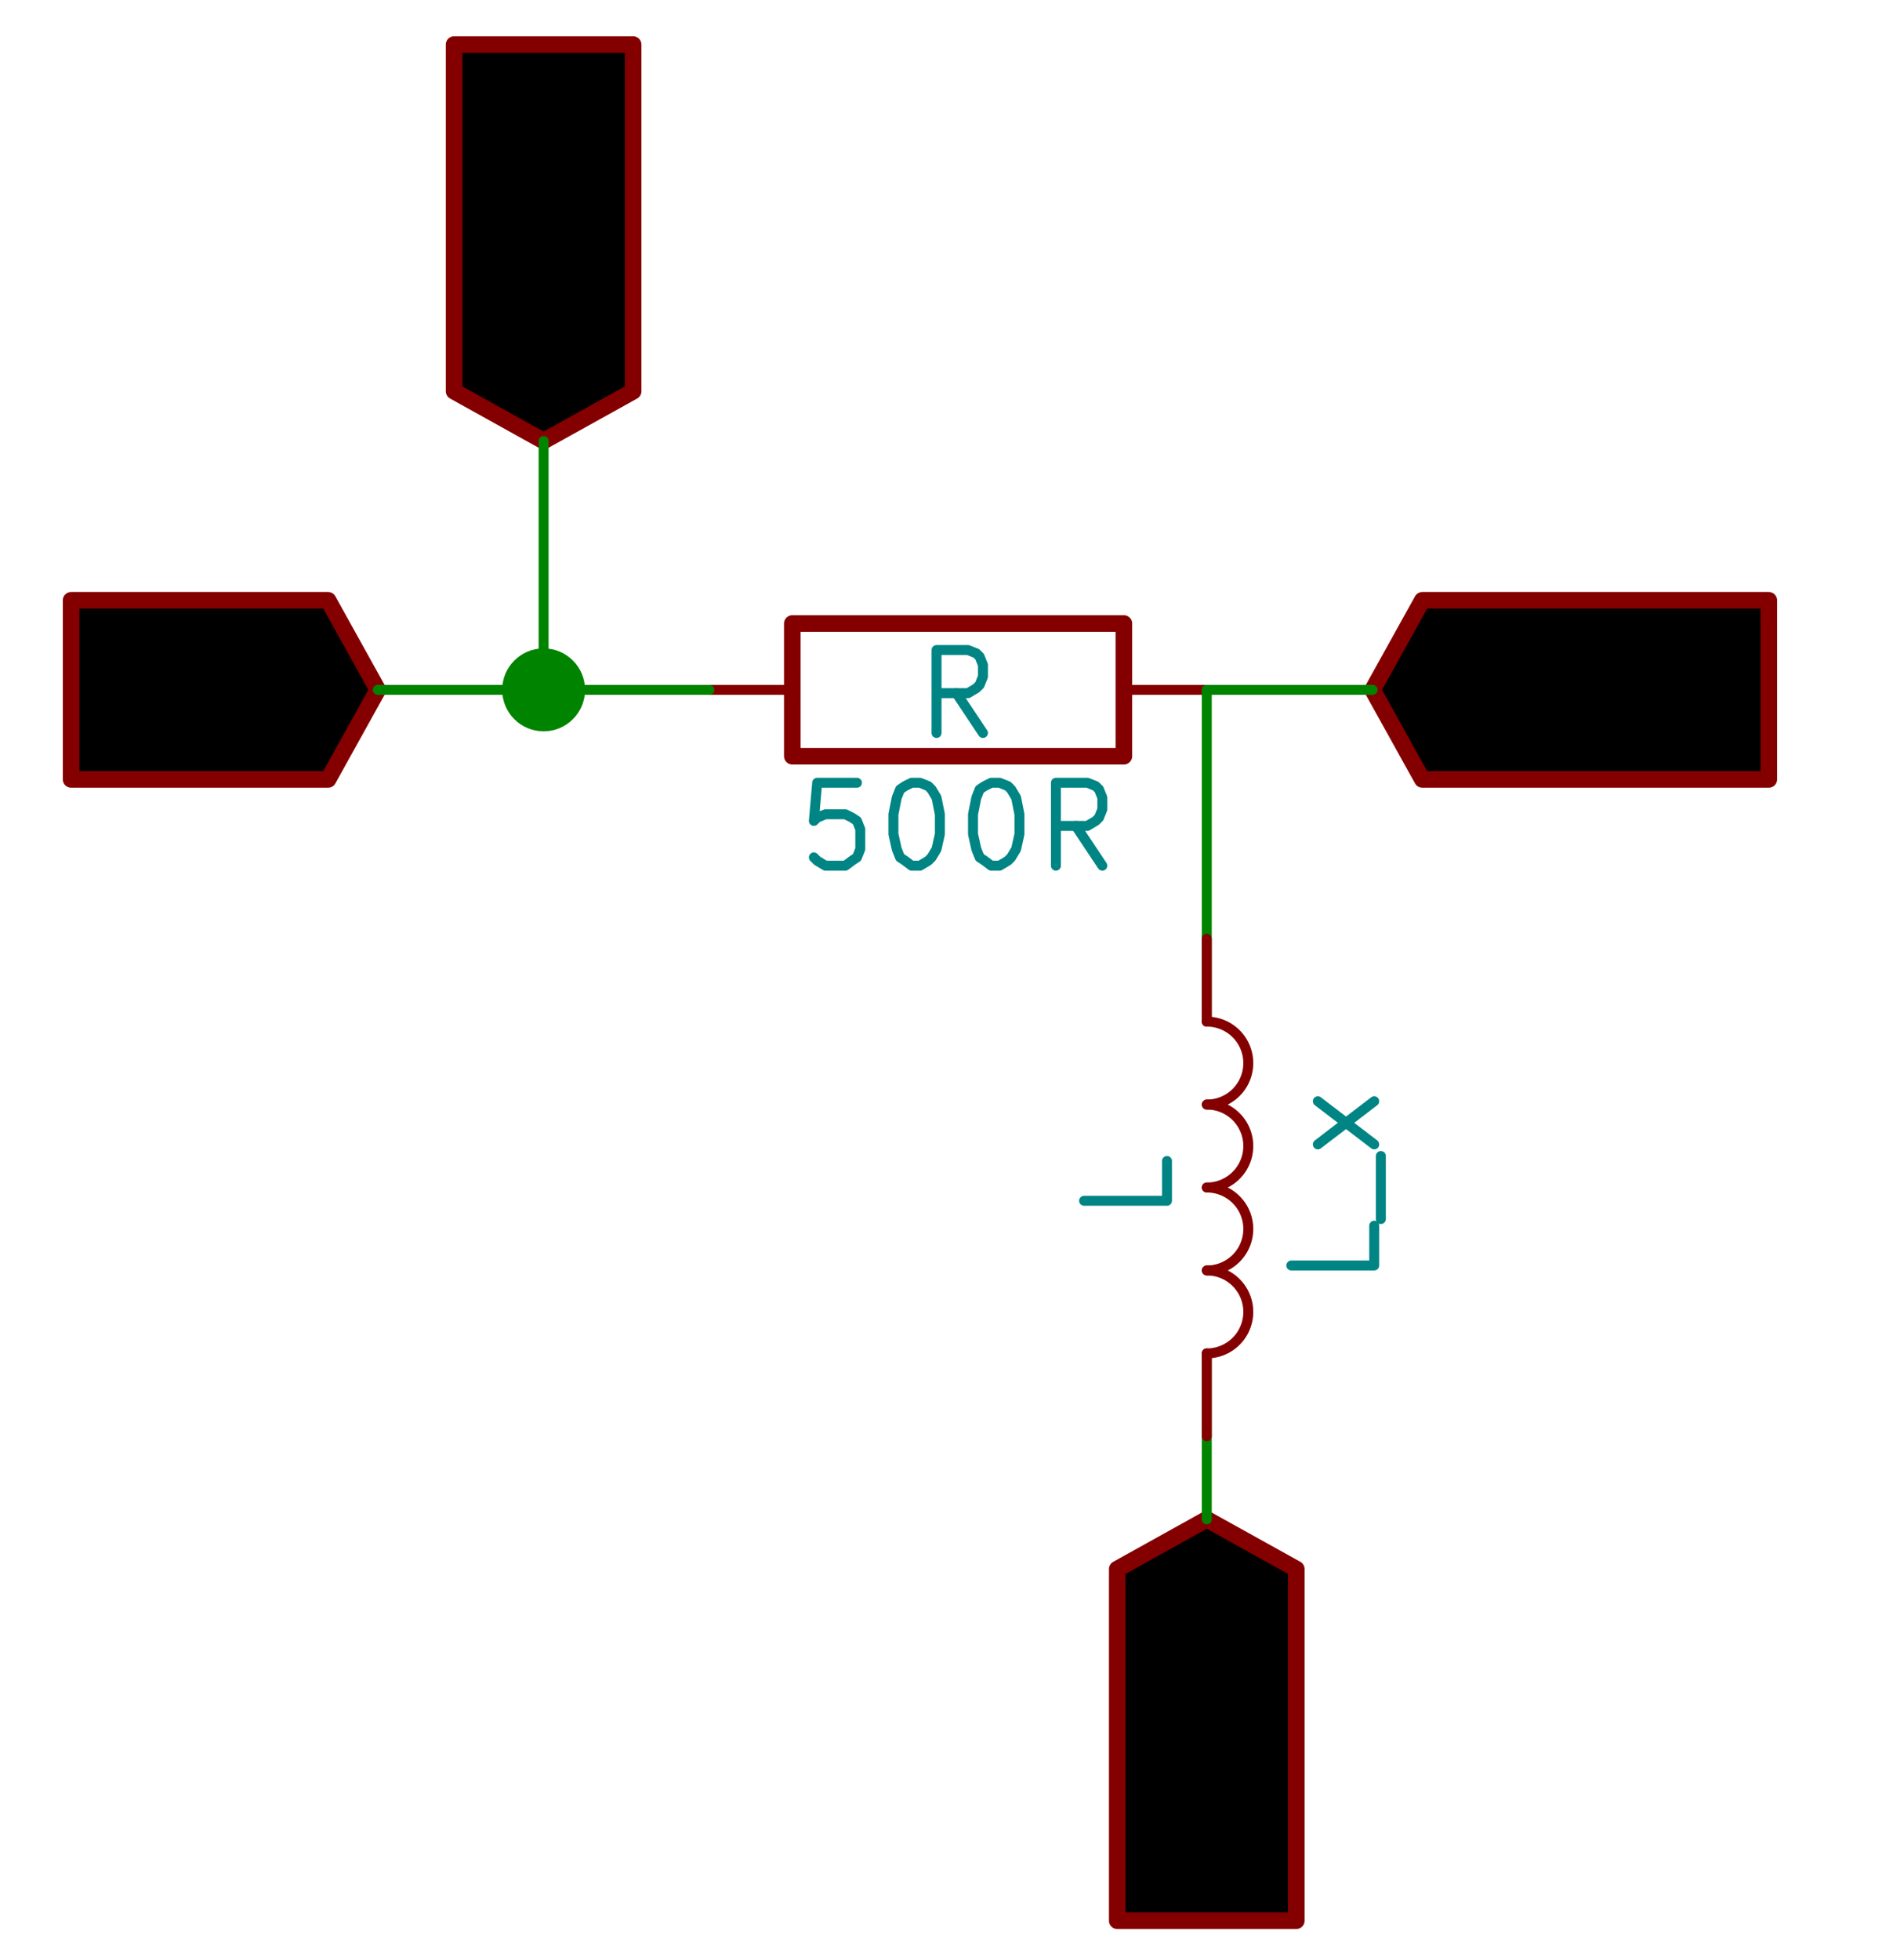 <?xml version="1.0" encoding="UTF-8" standalone="no"?>
<svg
   xmlns:dc="http://purl.org/dc/elements/1.1/"
   xmlns:cc="http://creativecommons.org/ns#"
   xmlns:rdf="http://www.w3.org/1999/02/22-rdf-syntax-ns#"
   xmlns:svg="http://www.w3.org/2000/svg"
   xmlns="http://www.w3.org/2000/svg"
   xmlns:sodipodi="http://sodipodi.sourceforge.net/DTD/sodipodi-0.dtd"
   xmlns:inkscape="http://www.inkscape.org/namespaces/inkscape"
   version="1.1"
   width="29.002mm"
   height="30.007mm"
   viewBox="0 0 11418.114 11813.791"
   id="svg678"
   sodipodi:docname="Inductive_Reactance.svg"
   inkscape:version="0.92.2 (5c3e80d, 2017-08-06)">
  <defs
     id="defs682" />
  <sodipodi:namedview
     pagecolor="#ffffff"
     bordercolor="#666666"
     borderopacity="1"
     objecttolerance="10"
     gridtolerance="10"
     guidetolerance="10"
     inkscape:pageopacity="0"
     inkscape:pageshadow="2"
     inkscape:window-width="1920"
     inkscape:window-height="986"
     id="namedview680"
     showgrid="false"
     inkscape:zoom="2.3786509"
     inkscape:cx="136.61213"
     inkscape:cy="4.1685483"
     inkscape:window-x="-11"
     inkscape:window-y="-11"
     inkscape:window-maximized="1"
     inkscape:current-layer="g753"
     units="mm" />
  <title
     id="title2">SVG Picture created as PSLAB.sch.svg date 2018/02/17 16:55:33 </title>
  <desc
     id="desc4">Picture generated by Eeschema-SVG </desc>
  <g
     style="fill:#000000;fill-opacity:1;stroke:#000000;stroke-linecap:round;stroke-linejoin:round;stroke-opacity:1"
     id="g6"
     transform="translate(0,-70866.205)" />
  <g
     style="fill:#000000;fill-opacity:0;stroke:#000000;stroke-width:-10;stroke-linecap:round;stroke-linejoin:round;stroke-opacity:1"
     id="g8"
     transform="translate(0,-70866.205)" />
  <g
     style="fill:#840000;fill-opacity:0;stroke:#840000;stroke-width:-10;stroke-linecap:round;stroke-linejoin:round;stroke-opacity:1"
     id="g10"
     transform="translate(0,-70866.205)" />
  <g
     style="fill:#840000;fill-opacity:0;stroke:#840000;stroke-width:100;stroke-linecap:round;stroke-linejoin:round;stroke-opacity:1"
     id="g12"
     transform="translate(0,-70866.205)" />
  <g
     style="fill:#840000;fill-opacity:0;stroke:#840000;stroke-width:100;stroke-linecap:round;stroke-linejoin:round;stroke-opacity:1"
     id="g18"
     transform="translate(0,-70866.205)" />
  <g
     style="fill:#840000;fill-opacity:0;stroke:#840000;stroke-width:100;stroke-linecap:round;stroke-linejoin:round;stroke-opacity:1"
     id="g24"
     transform="translate(0,-70866.205)" />
  <g
     style="fill:#840000;fill-opacity:0;stroke:#840000;stroke-width:100;stroke-linecap:round;stroke-linejoin:round;stroke-opacity:1"
     id="g30"
     transform="translate(0,-70866.205)" />
  <g
     style="fill:#840000;fill-opacity:0;stroke:#840000;stroke-width:100;stroke-linecap:round;stroke-linejoin:round;stroke-opacity:1"
     id="g36"
     transform="translate(0,-70866.205)" />
  <g
     style="fill:#840000;fill-opacity:0;stroke:#840000;stroke-width:100;stroke-linecap:round;stroke-linejoin:round;stroke-opacity:1"
     id="g42"
     transform="translate(0,-70866.205)" />
  <g
     style="fill:#840000;fill-opacity:0;stroke:#840000;stroke-width:100;stroke-linecap:round;stroke-linejoin:round;stroke-opacity:1"
     id="g48"
     transform="translate(0,-70866.205)" />
  <g
     style="fill:#840000;fill-opacity:0;stroke:#840000;stroke-width:100;stroke-linecap:round;stroke-linejoin:round;stroke-opacity:1"
     id="g54"
     transform="translate(0,-70866.205)" />
  <g
     style="fill:#840000;fill-opacity:0;stroke:#840000;stroke-width:100;stroke-linecap:round;stroke-linejoin:round;stroke-opacity:1"
     id="g60"
     transform="translate(0,-70866.205)" />
  <g
     style="fill:#840000;fill-opacity:0;stroke:#840000;stroke-width:100;stroke-linecap:round;stroke-linejoin:round;stroke-opacity:1"
     id="g68"
     transform="translate(0,-70866.205)" />
  <g
     style="fill:#840000;fill-opacity:0;stroke:#840000;stroke-width:100;stroke-linecap:round;stroke-linejoin:round;stroke-opacity:1"
     id="g74"
     transform="translate(0,-70866.205)" />
  <g
     style="fill:#840000;fill-opacity:0;stroke:#840000;stroke-width:100;stroke-linecap:round;stroke-linejoin:round;stroke-opacity:1"
     id="g80"
     transform="translate(0,-70866.205)" />
  <g
     style="fill:#840000;fill-opacity:0;stroke:#840000;stroke-width:100;stroke-linecap:round;stroke-linejoin:round;stroke-opacity:1"
     id="g88"
     transform="translate(0,-70866.205)" />
  <g
     style="fill:#840000;fill-opacity:0;stroke:#840000;stroke-width:100;stroke-linecap:round;stroke-linejoin:round;stroke-opacity:1"
     id="g94"
     transform="translate(0,-70866.205)" />
  <g
     style="fill:#840000;fill-opacity:0;stroke:#840000;stroke-width:100;stroke-linecap:round;stroke-linejoin:round;stroke-opacity:1"
     id="g100"
     transform="translate(0,-70866.205)" />
  <g
     style="fill:#840000;fill-opacity:0;stroke:#840000;stroke-width:100;stroke-linecap:round;stroke-linejoin:round;stroke-opacity:1"
     id="g106"
     transform="translate(0,-70866.205)" />
  <g
     style="fill:#840000;fill-opacity:0;stroke:#840000;stroke-width:100;stroke-linecap:round;stroke-linejoin:round;stroke-opacity:1"
     id="g112"
     transform="translate(0,-70866.205)" />
  <g
     style="fill:#840000;fill-opacity:0;stroke:#840000;stroke-width:100;stroke-linecap:round;stroke-linejoin:round;stroke-opacity:1"
     id="g118"
     transform="translate(0,-70866.205)" />
  <g
     style="fill:#840000;fill-opacity:0;stroke:#840000;stroke-width:100;stroke-linecap:round;stroke-linejoin:round;stroke-opacity:1"
     id="g124"
     transform="translate(0,-70866.205)" />
  <g
     style="fill:#840000;fill-opacity:0;stroke:#840000;stroke-width:100;stroke-linecap:round;stroke-linejoin:round;stroke-opacity:1"
     id="g130"
     transform="translate(0,-70866.205)" />
  <g
     style="fill:#840000;fill-opacity:0;stroke:#840000;stroke-width:100;stroke-linecap:round;stroke-linejoin:round;stroke-opacity:1"
     id="g138"
     transform="translate(0,-70866.205)" />
  <g
     style="fill:#840000;fill-opacity:0;stroke:#840000;stroke-width:100;stroke-linecap:round;stroke-linejoin:round;stroke-opacity:1"
     id="g144"
     transform="translate(0,-70866.205)" />
  <g
     style="fill:#840000;fill-opacity:0;stroke:#840000;stroke-width:100;stroke-linecap:round;stroke-linejoin:round;stroke-opacity:1"
     id="g150"
     transform="translate(0,-70866.205)" />
  <g
     style="fill:#840000;fill-opacity:0;stroke:#840000;stroke-width:100;stroke-linecap:round;stroke-linejoin:round;stroke-opacity:1"
     id="g158"
     transform="translate(0,-70866.205)" />
  <g
     style="fill:#840000;fill-opacity:0;stroke:#840000;stroke-width:100;stroke-linecap:round;stroke-linejoin:round;stroke-opacity:1"
     id="g164"
     transform="translate(0,-70866.205)" />
  <g
     style="fill:#840000;fill-opacity:0;stroke:#840000;stroke-width:100;stroke-linecap:round;stroke-linejoin:round;stroke-opacity:1"
     id="g170"
     transform="translate(0,-70866.205)" />
  <g
     style="fill:#840000;fill-opacity:0;stroke:#840000;stroke-width:100;stroke-linecap:round;stroke-linejoin:round;stroke-opacity:1"
     id="g176"
     transform="translate(0,-70866.205)" />
  <g
     style="fill:#840000;fill-opacity:0;stroke:#840000;stroke-width:100;stroke-linecap:round;stroke-linejoin:round;stroke-opacity:1"
     id="g182"
     transform="translate(0,-70866.205)" />
  <g
     style="fill:#840000;fill-opacity:0;stroke:#840000;stroke-width:100;stroke-linecap:round;stroke-linejoin:round;stroke-opacity:1"
     id="g188"
     transform="translate(0,-70866.205)" />
  <g
     style="fill:#840000;fill-opacity:0;stroke:#840000;stroke-width:100;stroke-linecap:round;stroke-linejoin:round;stroke-opacity:1"
     id="g196"
     transform="translate(0,-70866.205)" />
  <g
     style="fill:#840000;fill-opacity:0;stroke:#840000;stroke-width:100;stroke-linecap:round;stroke-linejoin:round;stroke-opacity:1"
     id="g202"
     transform="translate(0,-70866.205)" />
  <g
     style="fill:#840000;fill-opacity:0;stroke:#840000;stroke-width:100;stroke-linecap:round;stroke-linejoin:round;stroke-opacity:1"
     id="g208"
     transform="translate(0,-70866.205)" />
  <g
     style="fill:#840000;fill-opacity:0;stroke:#840000;stroke-width:100;stroke-linecap:round;stroke-linejoin:round;stroke-opacity:1"
     id="g214"
     transform="translate(0,-70866.205)" />
  <g
     style="fill:#840000;fill-opacity:0;stroke:#840000;stroke-width:100;stroke-linecap:round;stroke-linejoin:round;stroke-opacity:1"
     id="g220"
     transform="translate(0,-70866.205)" />
  <g
     style="fill:#840000;fill-opacity:0;stroke:#840000;stroke-width:100;stroke-linecap:round;stroke-linejoin:round;stroke-opacity:1"
     id="g226"
     transform="translate(0,-70866.205)" />
  <g
     style="fill:#840000;fill-opacity:0;stroke:#840000;stroke-width:100;stroke-linecap:round;stroke-linejoin:round;stroke-opacity:1"
     id="g232"
     transform="translate(0,-70866.205)" />
  <g
     style="fill:#840000;fill-opacity:0;stroke:#840000;stroke-width:100;stroke-linecap:round;stroke-linejoin:round;stroke-opacity:1"
     id="g240"
     transform="translate(0,-70866.205)" />
  <g
     style="fill:#840000;fill-opacity:0;stroke:#840000;stroke-width:100;stroke-linecap:round;stroke-linejoin:round;stroke-opacity:1"
     id="g246"
     transform="translate(0,-70866.205)" />
  <g
     style="fill:#840000;fill-opacity:0;stroke:#840000;stroke-width:100;stroke-linecap:round;stroke-linejoin:round;stroke-opacity:1"
     id="g252"
     transform="translate(0,-70866.205)" />
  <g
     style="fill:#840000;fill-opacity:0;stroke:#840000;stroke-width:100;stroke-linecap:round;stroke-linejoin:round;stroke-opacity:1"
     id="g258"
     transform="translate(0,-70866.205)" />
  <g
     style="fill:#840000;fill-opacity:0;stroke:#840000;stroke-width:100;stroke-linecap:round;stroke-linejoin:round;stroke-opacity:1"
     id="g278"
     transform="translate(0,-70866.205)" />
  <g
     style="fill:#840000;fill-opacity:0;stroke:#840000;stroke-width:100;stroke-linecap:round;stroke-linejoin:round;stroke-opacity:1"
     id="g284"
     transform="translate(0,-70866.205)" />
  <g
     style="fill:#840000;fill-opacity:0;stroke:#840000;stroke-width:100;stroke-linecap:round;stroke-linejoin:round;stroke-opacity:1"
     id="g356"
     transform="translate(0,-70866.205)" />
  <g
     style="fill:#840000;fill-opacity:0;stroke:#840000;stroke-width:100;stroke-linecap:round;stroke-linejoin:round;stroke-opacity:1"
     id="g362"
     transform="translate(0,-70866.205)" />
  <g
     style="fill:#840000;fill-opacity:0;stroke:#840000;stroke-width:100;stroke-linecap:round;stroke-linejoin:round;stroke-opacity:1"
     id="g378"
     transform="translate(0,-70866.205)" />
  <g
     style="fill:#840000;fill-opacity:0;stroke:#840000;stroke-width:100;stroke-linecap:round;stroke-linejoin:round;stroke-opacity:1"
     id="g404"
     transform="translate(0,-70866.205)" />
  <g
     style="fill:#840000;fill-opacity:0;stroke:#840000;stroke-width:100;stroke-linecap:round;stroke-linejoin:round;stroke-opacity:1"
     id="g428"
     transform="translate(0,-70866.205)" />
  <g
     style="fill:#840000;fill-opacity:0;stroke:#840000;stroke-width:100;stroke-linecap:round;stroke-linejoin:round;stroke-opacity:1"
     id="g434"
     transform="translate(0,-70866.205)" />
  <g
     style="fill:#840000;fill-opacity:0;stroke:#840000;stroke-width:100;stroke-linecap:round;stroke-linejoin:round;stroke-opacity:1"
     id="g458"
     transform="translate(0,-70866.205)" />
  <g
     style="fill:#840000;fill-opacity:0;stroke:#840000;stroke-width:100;stroke-linecap:round;stroke-linejoin:round;stroke-opacity:1"
     id="g500"
     transform="translate(0,-70866.205)" />
  <g
     style="fill:#840000;fill-opacity:0;stroke:#840000;stroke-width:100;stroke-linecap:round;stroke-linejoin:round;stroke-opacity:1"
     id="g506"
     transform="translate(0,-70866.205)" />
  <g
     style="fill:#840000;fill-opacity:0;stroke:#840000;stroke-width:100;stroke-linecap:round;stroke-linejoin:round;stroke-opacity:1"
     id="g530"
     transform="translate(0,-70866.205)" />
  <g
     style="fill:#840000;fill-opacity:0;stroke:#840000;stroke-width:100;stroke-linecap:round;stroke-linejoin:round;stroke-opacity:1"
     id="g536"
     transform="translate(0,-70866.205)" />
  <g
     style="fill:#840000;fill-opacity:0;stroke:#840000;stroke-width:0;stroke-linecap:round;stroke-linejoin:round;stroke-opacity:1"
     id="g552"
     transform="translate(0,-70866.205)" />
  <g
     style="fill:#840000;fill-opacity:0;stroke:#840000;stroke-width:60;stroke-linecap:round;stroke-linejoin:round;stroke-opacity:1"
     id="g632"
     transform="translate(0,-70866.205)" />
  <g
     style="fill:#008400;fill-opacity:0;stroke:#008400;stroke-width:0;stroke-linecap:round;stroke-linejoin:round;stroke-opacity:1"
     id="g642"
     transform="translate(0,-70866.205)" />
  <g
     style="fill:#008400;fill-opacity:1;stroke:#008400;stroke-width:0;stroke-linecap:round;stroke-linejoin:round;stroke-opacity:1"
     id="g648"
     transform="translate(0,-70866.205)" />
  <g
     style="fill:#840000;fill-opacity:1;stroke:#840000;stroke-width:0;stroke-linecap:round;stroke-linejoin:round;stroke-opacity:1"
     id="g650"
     transform="translate(0,-70866.205)" />
  <g
     id="g753"
     transform="translate(-22202.73,-9513.102)">
    <g
       id="g197"
       transform="translate(481.716,-3328.22)">
      <path
         style="fill:#840000;fill-opacity:0;stroke:#840000;stroke-width:60;stroke-linecap:round;stroke-linejoin:round;stroke-opacity:1"
         inkscape:connector-curvature="0"
         id="path540"
         d="m 22470,16670 140,600 110,-430 120,430 140,-600" />
      <path
         style="fill:#840000;fill-opacity:0;stroke:#840000;stroke-width:60;stroke-linecap:round;stroke-linejoin:round;stroke-opacity:1"
         inkscape:connector-curvature="0"
         id="path542"
         d="m 23530,17270 h -350" />
      <path
         style="fill:#840000;fill-opacity:0;stroke:#840000;stroke-width:60;stroke-linecap:round;stroke-linejoin:round;stroke-opacity:1"
         inkscape:connector-curvature="0"
         id="path544"
         d="m 23360,17270 v -600 l -60,90 -60,50 -60,30" />
      <g
         style="fill:#840000;fill-opacity:0;stroke:#840000;stroke-width:100;stroke-linecap:round;stroke-linejoin:round;stroke-opacity:1"
         id="g550">
        <polyline
           fill="none;"
           points="24000,17000 23700,16460 22150,16460 22150,17000 22150,17540 23700,17540 24000,17000 "
           id="polyline548" />
      </g>
      <g
         style="fill:#840000;fill-opacity:0;stroke:#840000;stroke-width:100;stroke-linecap:round;stroke-linejoin:round;stroke-opacity:1"
         id="g556">
        <rect
           x="26500"
           y="16600"
           width="2000"
           height="800"
           rx="0"
           id="rect554" />
      </g>
      <g
         style="fill:#840000;fill-opacity:0;stroke:#840000;stroke-width:60;stroke-linecap:round;stroke-linejoin:round;stroke-opacity:1"
         id="g562">
        <path
           inkscape:connector-curvature="0"
           d="m 28500,17000 h 500"
           id="path558" />
        <path
           inkscape:connector-curvature="0"
           d="m 26500,17000 h -500"
           id="path560" />
      </g>
      <g
         style="fill:#008484;fill-opacity:0;stroke:#008484;stroke-width:60;stroke-linecap:round;stroke-linejoin:round;stroke-opacity:1"
         id="g578">
        <path
           inkscape:connector-curvature="0"
           d="m 26890,17560 h -240 l -20,230 20,-20 50,-20 h 120 l 40,20 30,20 20,50 v 120 l -20,50 -30,20 -40,30 h -120 l -50,-30 -20,-20"
           id="path564" />
        <path
           inkscape:connector-curvature="0"
           d="m 27220,17560 h 50 l 50,20 20,20 30,50 20,100 v 120 l -20,90 -30,50 -20,20 -50,30 h -50 l -40,-30 -30,-20 -20,-50 -20,-90 v -120 l 20,-100 20,-50 30,-20 40,-20"
           id="path566" />
        <path
           inkscape:connector-curvature="0"
           d="m 27700,17560 h 50 l 50,20 20,20 30,50 20,100 v 120 l -20,90 -30,50 -20,20 -50,30 h -50 l -40,-30 -30,-20 -20,-50 -20,-90 v -120 l 20,-100 20,-50 30,-20 40,-20"
           id="path568" />
        <path
           inkscape:connector-curvature="0"
           d="m 28370,18060 -160,-240"
           id="path570" />
        <path
           inkscape:connector-curvature="0"
           d="m 28090,18060 v -500 h 190 l 50,20 20,20 20,50 v 70 l -20,50 -20,20 -50,30 h -190"
           id="path572" />
        <path
           inkscape:connector-curvature="0"
           d="m 27650,17260 -160,-240"
           id="path574" />
        <path
           inkscape:connector-curvature="0"
           d="m 27370,17260 v -500 h 190 l 50,20 20,20 20,50 v 70 l -20,50 -20,20 -50,30 h -190"
           id="path576" />
      </g>
      <g
         style="fill:#008400;fill-opacity:0;stroke:#008400;stroke-width:60;stroke-linecap:round;stroke-linejoin:round;stroke-opacity:1"
         id="g584">
        <path
           inkscape:connector-curvature="0"
           d="m 24000,17000 h 2000"
           id="path580" />
        <path
           inkscape:connector-curvature="0"
           d="m 29000,17000 v 2000"
           id="path582" />
      </g>
      <g
         style="fill:#840000;fill-opacity:0;stroke:#840000;stroke-width:60;stroke-linecap:round;stroke-linejoin:round;stroke-opacity:1"
         id="g596">
        <path
           inkscape:connector-curvature="0"
           d="m 30850,17210 -30,30 -90,30 h -60 l -80,-30 -60,-50 -30,-60 -30,-120 v -80 l 30,-120 30,-50 60,-60 80,-30 h 60 l 90,30 30,30"
           id="path586" />
        <path
           inkscape:connector-curvature="0"
           d="m 31100,17270 v -600"
           id="path588" />
        <path
           inkscape:connector-curvature="0"
           d="m 31100,16960 h 350"
           id="path590" />
        <path
           inkscape:connector-curvature="0"
           d="m 31450,17270 v -600"
           id="path592" />
        <path
           inkscape:connector-curvature="0"
           d="m 31700,16730 30,-30 60,-30 h 140 l 60,30 30,30 30,60 v 50 l -30,90 -340,340 h 370"
           id="path594" />
      </g>
      <g
         style="fill:#840000;fill-opacity:0;stroke:#840000;stroke-width:100;stroke-linecap:round;stroke-linejoin:round;stroke-opacity:1"
         id="g600">
        <polyline
           fill="none;"
           points="30000,17000 30300,17540 32390,17540 32390,17000 32390,16460 30300,16460 30000,17000 "
           id="polyline598" />
      </g>
      <g
         style="fill:#840000;fill-opacity:0;stroke:#840000;stroke-width:60;stroke-linecap:round;stroke-linejoin:round;stroke-opacity:1"
         id="g614">
        <path
           inkscape:connector-curvature="0"
           d="m 25210,14650 30,30 30,90 v 60 l -30,80 -50,60 -60,30 -120,30 h -80 l -120,-30 -50,-30 -60,-60 -30,-80 v -60 l 30,-90 30,-30"
           id="path602" />
        <path
           inkscape:connector-curvature="0"
           d="m 25270,14400 h -600"
           id="path604" />
        <path
           inkscape:connector-curvature="0"
           d="m 24960,14400 v -350"
           id="path606" />
        <path
           inkscape:connector-curvature="0"
           d="m 25270,14050 h -600"
           id="path608" />
        <path
           inkscape:connector-curvature="0"
           d="m 25270,13450 v 350"
           id="path610" />
        <path
           inkscape:connector-curvature="0"
           d="m 25270,13620 h -600 l 90,60 50,60 30,60"
           id="path612" />
      </g>
      <g
         style="fill:#840000;fill-opacity:0;stroke:#840000;stroke-width:100;stroke-linecap:round;stroke-linejoin:round;stroke-opacity:1"
         id="g618">
        <polyline
           fill="none;"
           points="25000,15500 25540,15200 25540,13110 25000,13110 24460,13110 24460,15200 25000,15500 "
           id="polyline616" />
      </g>
      <g
         style="fill:#840000;fill-opacity:0;stroke:#840000;stroke-width:60;stroke-linecap:round;stroke-linejoin:round;stroke-opacity:1"
         id="g626">
        <path
           inkscape:connector-curvature="0"
           d="m 28700,23730 -30,60 v 90 l 30,80 60,60 50,30 120,30 h 80 l 120,-30 60,-30 50,-60 30,-80 v -60 l -30,-90 -30,-30 h -200 v 120"
           id="path620" />
        <path
           inkscape:connector-curvature="0"
           d="m 29270,23450 h -600 l 600,-350 h -600"
           id="path622" />
        <path
           inkscape:connector-curvature="0"
           d="m 29270,22820 h -600 v -150 l 30,-80 60,-60 50,-30 120,-30 h 80 l 120,30 60,30 50,60 30,80 v 150"
           id="path624" />
      </g>
      <g
         style="fill:#840000;fill-opacity:0;stroke:#840000;stroke-width:100;stroke-linecap:round;stroke-linejoin:round;stroke-opacity:1"
         id="g630">
        <polyline
           fill="none;"
           points="29000,22000 28460,22300 28460,24420 29000,24420 29540,24420 29540,22300 29000,22000 "
           id="polyline628" />
      </g>
      <g
         style="fill:#008400;fill-opacity:0;stroke:#008400;stroke-width:60;stroke-linecap:round;stroke-linejoin:round;stroke-opacity:1"
         id="g640">
        <path
           inkscape:connector-curvature="0"
           d="m 29000,21000 v 1000"
           id="path634" />
        <path
           inkscape:connector-curvature="0"
           d="m 29000,17000 h 1000"
           id="path636" />
        <path
           inkscape:connector-curvature="0"
           d="m 25000,15500 v 1500"
           id="path638" />
      </g>
      <g
         style="fill:#008400;fill-opacity:1;stroke:#008400;stroke-width:100;stroke-linecap:round;stroke-linejoin:round;stroke-opacity:1"
         id="g646">
        <circle
           cx="25000"
           cy="17000"
           r="200"
           id="circle644" />
      </g>
      <g
         style="fill:#840000;fill-opacity:0;stroke:#840000;stroke-width:60;stroke-linecap:round;stroke-linejoin:round;stroke-opacity:1"
         id="g664">
        <path
           inkscape:connector-curvature="0"
           d="m 29000.4,21000 a 250,250 0 0 0 0,-500"
           id="path652" />
        <path
           inkscape:connector-curvature="0"
           d="m 29000.4,20500 a 250,250 0 0 0 0,-500"
           id="path654" />
        <path
           inkscape:connector-curvature="0"
           d="m 29000.4,20000 a 250,250 0 0 0 0,-500"
           id="path656" />
        <path
           inkscape:connector-curvature="0"
           d="m 29000.4,19500 a 250,250 0 0 0 0,-500"
           id="path658" />
        <path
           inkscape:connector-curvature="0"
           d="m 29000,19000 v -500"
           id="path660" />
        <path
           inkscape:connector-curvature="0"
           d="m 29000,21000 v 500"
           id="path662" />
      </g>
      <g
         style="fill:#008484;fill-opacity:0;stroke:#008484;stroke-width:60;stroke-linecap:round;stroke-linejoin:round;stroke-opacity:1"
         id="g676">
        <path
           inkscape:connector-curvature="0"
           d="m 28760,19840 v 240 h -500"
           id="path666" />
        <path
           inkscape:connector-curvature="0"
           d="m 30010,20230 v 240 h -500"
           id="path668" />
        <path
           inkscape:connector-curvature="0"
           d="m 30050,20190 v -380"
           id="path670" />
        <path
           inkscape:connector-curvature="0"
           d="m 30010,19740 -340,-260"
           id="path672" />
        <path
           inkscape:connector-curvature="0"
           d="m 29670,19740 340,-260"
           id="path674" />
      </g>
    </g>
  </g>
</svg>

